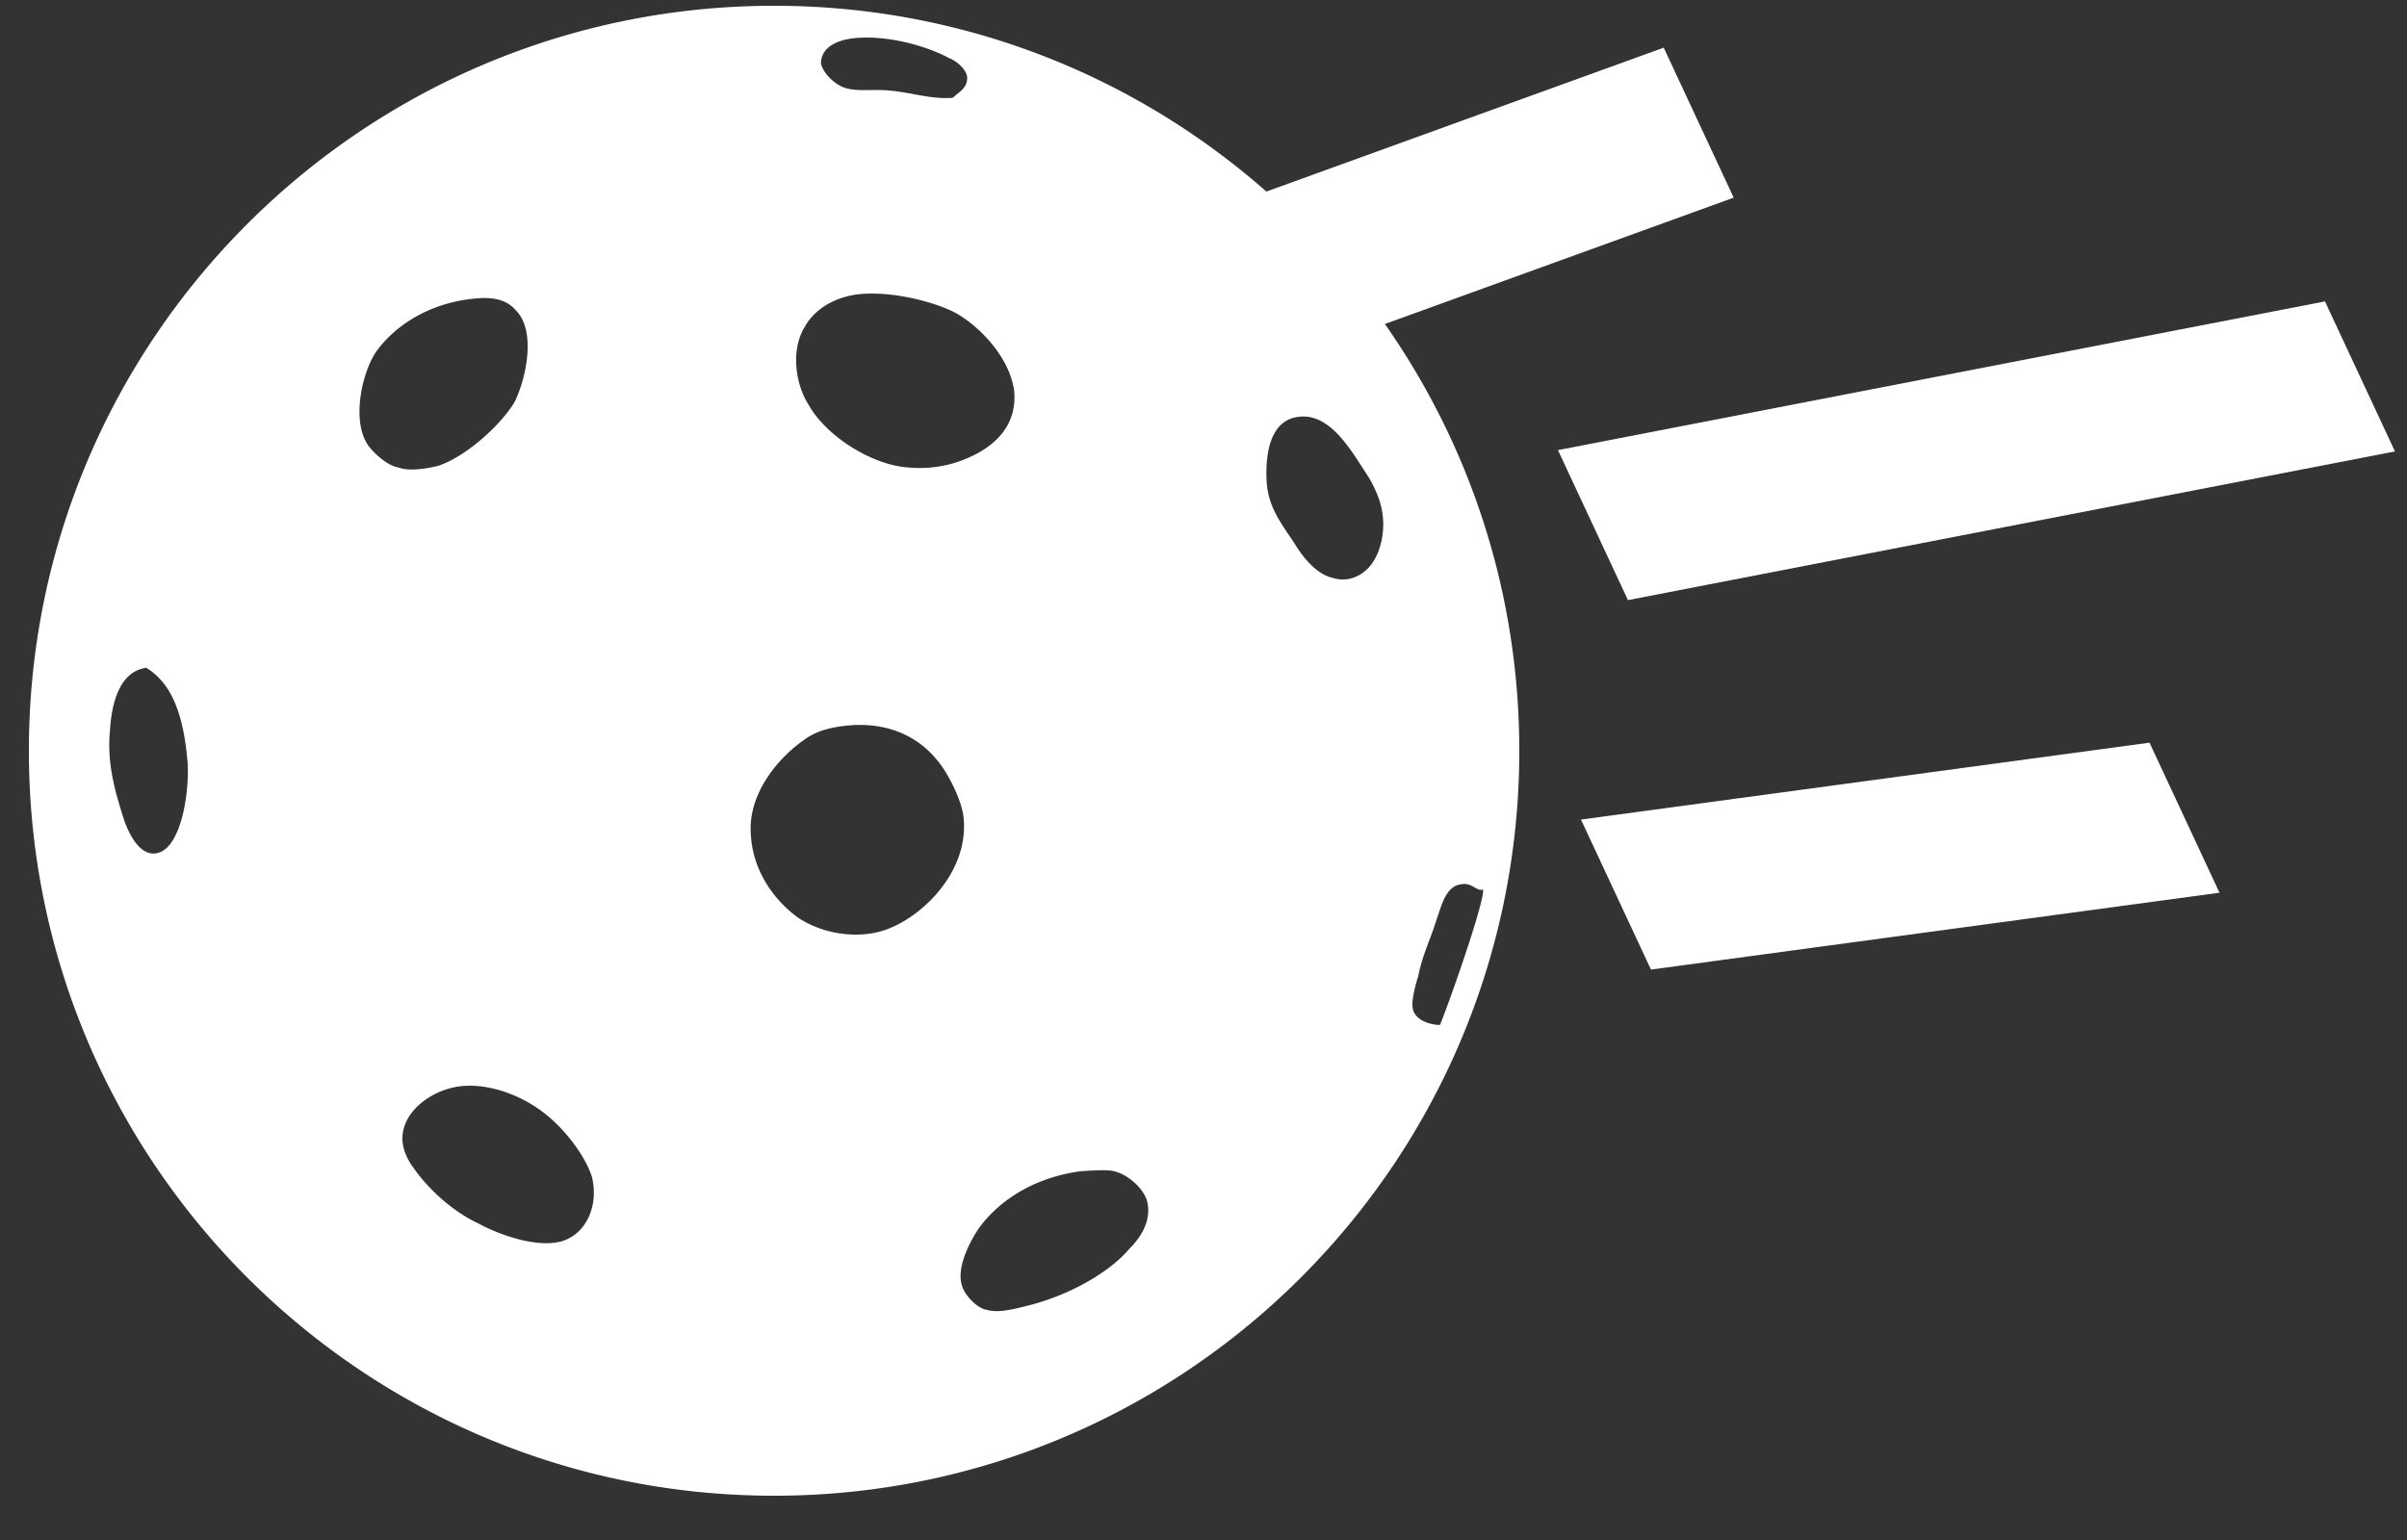 <svg xmlns="http://www.w3.org/2000/svg" width="50" height="32" viewBox="0 0 50 32">
    <rect x="0" y="0" width="50" height="32" fill="#333333" stroke="none"/>
    <g fill="#fff" fill-rule="evenodd">
        <path d="M46.105 18.55l-1.454-3.118-11.81 1.598 1.454 3.117 11.81-1.597zM36.013 4.106L34.56.99l-9.44 3.42 1.454 3.117 9.44-3.42zM49.75 9.38l-1.454-3.117-15.933 3.09 1.454 3.117L49.75 9.38z"/>
        <path fill-rule="nonzero" d="M16.08.12C7.534.12.6 7.054.6 15.6s6.934 15.48 15.48 15.48 15.48-6.934 15.48-15.48S24.626.12 16.08.12zm13.83 21.177c-.224 0-.524-.112-.561-.337-.038-.113.037-.45.112-.675.075-.412.262-.787.375-1.162.112-.3.187-.712.525-.75.224-.037.3.15.45.113 0 .375-.825 2.661-.9 2.811zm-1.498-9.483c-.15.15-.413.3-.75.188-.3-.075-.562-.375-.75-.675-.262-.412-.562-.75-.6-1.312-.037-.674.113-1.274.638-1.35.674-.112 1.124.713 1.424 1.163.15.225.262.487.3.637.15.525 0 1.087-.262 1.35zM17.804 6.117c.637-.075 1.462.113 1.95.337.486.225 1.199.9 1.311 1.65.075.712-.375 1.124-.825 1.349a2.49 2.49 0 0 1-1.349.262c-.75-.037-1.724-.637-2.099-1.312-.262-.412-.375-1.124-.075-1.611.188-.338.562-.6 1.087-.675zm-.75-4.798c0-.337.338-.487.675-.524.675-.075 1.5.15 1.987.412.187.075.375.262.375.412 0 .225-.188.3-.3.413-.45.037-.862-.113-1.312-.15-.337-.038-.712.037-.975-.075-.187-.075-.412-.3-.45-.488zm-.3 14.019c.226-.15.488-.225.863-.263.824-.075 1.462.225 1.874.75.187.225.487.787.525 1.162.112 1.087-.788 1.986-1.5 2.286-.674.3-1.574.113-2.061-.3-.45-.374-.862-.974-.862-1.761 0-.787.6-1.5 1.162-1.874zm3.599 10.157c.45-.6 1.2-1.05 2.136-1.162.113 0 .45-.037.638 0 .337.075.674.413.712.675.075.412-.188.75-.375.937-.412.487-1.2.937-2.024 1.162-.3.075-.675.187-.937.112-.225-.037-.487-.337-.525-.524-.112-.375.188-.937.375-1.2zM9.558 22.572c.637-.075 1.35.225 1.8.6.374.3.786.824.936 1.274.15.6-.112 1.2-.637 1.35-.562.149-1.387-.188-1.724-.376-.487-.225-1.012-.674-1.35-1.162-.112-.15-.224-.375-.224-.6 0-.562.6-1.011 1.2-1.086zM8.284 9.715c-.263-.037-.6-.374-.675-.524-.3-.525-.075-1.5.225-1.912.45-.6 1.237-1.05 2.211-1.087.225 0 .488.038.675.262.412.413.225 1.387-.037 1.912-.3.487-1.012 1.124-1.575 1.312-.3.075-.637.112-.824.037zm-5.098 8.021c-.3 0-.524-.412-.637-.787-.15-.487-.337-1.087-.262-1.799.037-.6.225-1.2.75-1.274.562.337.786 1.05.861 1.986.038.638-.15 1.874-.712 1.874z"/>
    </g>
</svg>
